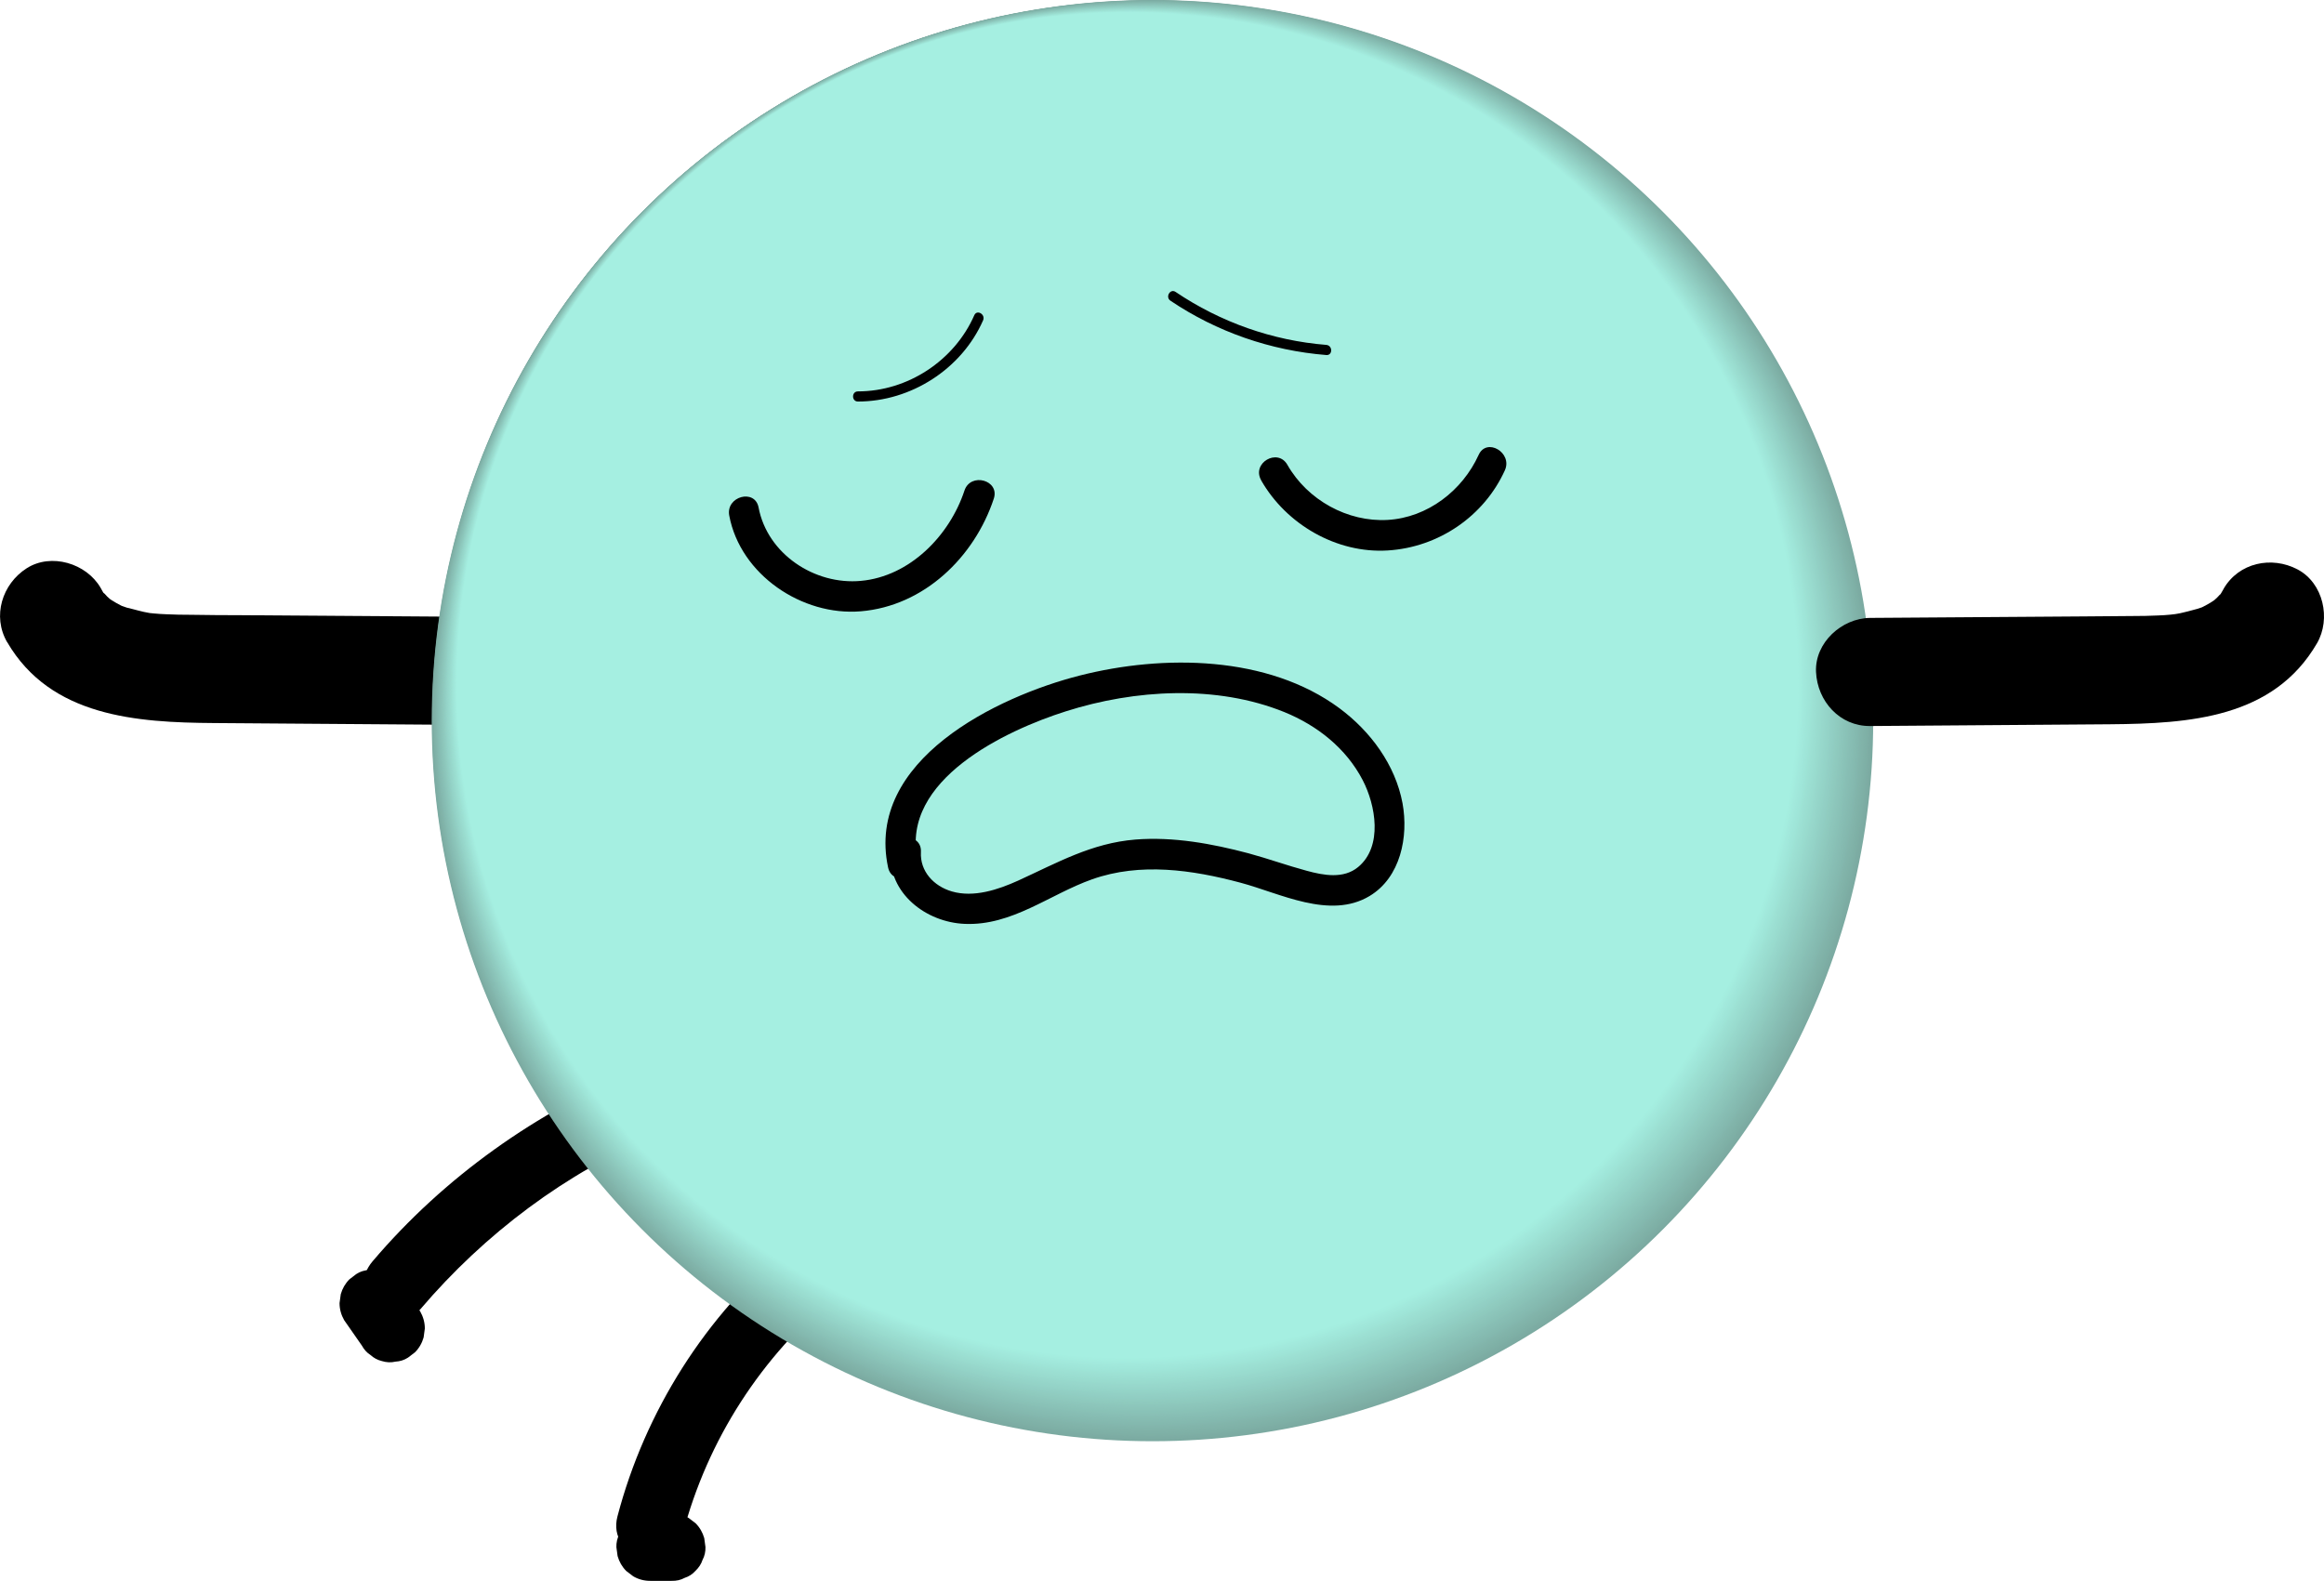 <?xml version="1.0" encoding="UTF-8"?>
<svg id="Layer_2" data-name="Layer 2" xmlns="http://www.w3.org/2000/svg" viewBox="0 0 171.93 116.97">
  <defs>
    <style>
      .cls-1 {
        fill: #90cdc2;
      }

      .cls-2 {
        fill: #90ccc0;
      }

      .cls-3 {
        fill: #7fb1a7;
      }

      .cls-4 {
        fill: #80b2a8;
      }

      .cls-5 {
        fill: #7eb0a6;
      }

      .cls-6 {
        fill: #7eafa5;
      }

      .cls-7 {
        fill: #95d5c9;
      }

      .cls-8 {
        fill: #98dacd;
      }

      .cls-9 {
        fill: #7dada4;
      }

      .cls-10 {
        fill: #97d8cc;
      }

      .cls-11 {
        fill: #97d7cb;
      }

      .cls-12 {
        fill: #96d6ca;
      }

      .cls-13 {
        fill: #7caca3;
      }

      .cls-14 {
        fill: #7caba2;
      }

      .cls-15 {
        fill: #8ac3b8;
      }

      .cls-16 {
        fill: #91cec3;
      }

      .cls-17 {
        fill: #9ee4d7;
      }

      .cls-18 {
        fill: #9fe5d8;
      }

      .cls-19 {
        fill: #9fe6d9;
      }

      .cls-20 {
        fill: #a0e7da;
      }

      .cls-21 {
        fill: #9de3d5;
      }

      .cls-22 {
        fill: #83b8ae;
      }

      .cls-23 {
        fill: #84b9af;
      }

      .cls-24 {
        fill: #89c1b6;
      }

      .cls-25 {
        fill: #89c2b7;
      }

      .cls-26 {
        fill: #9ce0d3;
      }

      .cls-27 {
        fill: #9de1d4;
      }

      .cls-28 {
        fill: #9bdfd2;
      }

      .cls-29 {
        fill: #9bded1;
      }

      .cls-30 {
        fill: #8ecabe;
      }

      .cls-31 {
        fill: #8ec9bd;
      }

      .cls-32 {
        fill: #8fcbbf;
      }

      .cls-33 {
        fill: #8cc6bb;
      }

      .cls-34 {
        fill: #8cc5ba;
      }

      .cls-35 {
        fill: #8dc7bc;
      }

      .cls-36 {
        fill: #8bc4b9;
      }

      .cls-37 {
        fill: #92d0c5;
      }

      .cls-38 {
        fill: #92cfc4;
      }

      .cls-39 {
        fill: #a3ecde;
      }

      .cls-40 {
        fill: #a5efe1;
      }

      .cls-41 {
        fill: #a4eddf;
      }

      .cls-42 {
        fill: #a4eee0;
      }

      .cls-43 {
        fill: #a2eadd;
      }

      .cls-44 {
        fill: #a2e9dc;
      }

      .cls-45 {
        fill: #93d2c6;
      }

      .cls-46 {
        fill: #81b3a9;
      }

      .cls-47 {
        fill: #81b4aa;
      }

      .cls-48 {
        fill: #9addd0;
      }

      .cls-49 {
        fill: #94d3c7;
      }

      .cls-50 {
        fill: #a1e8db;
      }

      .cls-51 {
        fill: #94d4c8;
      }

      .cls-52 {
        fill: #86bcb2;
      }

      .cls-53 {
        fill: #99dccf;
      }

      .cls-54 {
        fill: #99dbce;
      }

      .cls-55 {
        fill: #88bfb5;
      }

      .cls-56 {
        fill: #87beb4;
      }

      .cls-57 {
        fill: #87bdb3;
      }

      .cls-58 {
        fill: #85bab0;
      }

      .cls-59 {
        fill: #85bbb1;
      }

      .cls-60 {
        fill: #83b6ad;
      }

      .cls-61 {
        fill: #82b5ab;
      }

      .cls-62 {
        fill: #7baaa1;
      }
    </style>
  </defs>
  <g id="Layer_12" data-name="Layer 12">
    <path d="M.53,47.51c3.22,5.53,9.59,5.95,15.32,5.99s11.83,.08,17.74,.13c2.09,.02,4.1-1.85,4-4s-1.76-3.98-4-4c-5.25-.04-10.5-.08-15.74-.11-1.24,0-2.47-.01-3.71-.03-.61,0-1.23-.01-1.84-.04-.31-.01-.61-.03-.92-.06-.51-.05-.61-.06-.3-.03-.58-.09-1.13-.27-1.7-.4-.44-.16-.47-.17-.1,0-.23-.1-.45-.22-.67-.34-.22-.12-.43-.26-.63-.4,.31,.25,.3,.22-.05-.08-.31-.35-.34-.35-.1-.02-.15-.2-.28-.41-.39-.63-1.05-1.81-3.66-2.6-5.47-1.44s-2.56,3.54-1.44,5.47H.53Z"/>
    <path d="M58.43,92.18c-6.21,5.12-10.71,12.24-12.75,20.02-.82,3.12,4,4.44,4.82,1.33,1.84-7.01,5.82-13.17,11.46-17.82,1.04-.86,.89-2.65,0-3.54-1.03-1.03-2.49-.86-3.54,0h0Z"/>
    <g>
      <path d="M47.25,79.13c-7.58,3.15-14.36,7.93-19.69,14.2-.87,1.03-1.01,2.53,0,3.54,.9,.9,2.66,1.03,3.54,0,4.75-5.58,10.78-10.12,17.49-12.91,1.25-.52,2.14-1.66,1.75-3.08-.32-1.18-1.82-2.27-3.08-1.75h0Z"/>
      <path d="M25.46,97.68l1.31,1.88c.16,.29,.37,.53,.64,.7,.24,.22,.52,.37,.85,.45,.33,.1,.66,.12,1,.04,.33-.02,.64-.11,.93-.3l.51-.39c.31-.31,.52-.68,.64-1.1l.09-.66c0-.45-.12-.87-.34-1.26-.44-.63-.87-1.26-1.31-1.88-.16-.29-.37-.53-.64-.7-.24-.22-.52-.37-.85-.45-.33-.1-.66-.12-1-.04-.33,.02-.64,.11-.93,.3l-.51,.39c-.31,.31-.52,.68-.64,1.1l-.09,.66c0,.45,.12,.87,.34,1.26h0Z"/>
    </g>
    <path d="M48.1,116.97c.53,0,1.06,0,1.59,0,.34,.01,.67-.06,.96-.22,.31-.1,.58-.27,.8-.52,.24-.23,.42-.49,.52-.8,.16-.3,.23-.62,.22-.96l-.09-.66c-.12-.42-.33-.79-.64-1.1l-.51-.39c-.39-.23-.81-.34-1.26-.34-.53,0-1.06,0-1.59,0-.34-.01-.67,.06-.96,.22-.31,.1-.58,.27-.8,.52-.24,.23-.42,.49-.52,.8-.16,.3-.23,.62-.22,.96l.09,.66c.12,.42,.33,.79,.64,1.1l.51,.39c.39,.23,.81,.34,1.26,.34h0Z"/>
    <g>
      <circle class="cls-62" cx="85.26" cy="53.32" r="53.32"/>
      <circle class="cls-14" cx="85.23" cy="53.28" r="53.26"/>
      <ellipse class="cls-13" cx="85.2" cy="53.24" rx="53.2" ry="53.21"/>
      <ellipse class="cls-9" cx="85.17" cy="53.19" rx="53.14" ry="53.15"/>
      <ellipse class="cls-6" cx="85.14" cy="53.15" rx="53.08" ry="53.09"/>
      <ellipse class="cls-5" cx="85.11" cy="53.11" rx="53.02" ry="53.03"/>
      <ellipse class="cls-3" cx="85.08" cy="53.07" rx="52.96" ry="52.98"/>
      <ellipse class="cls-4" cx="85.05" cy="53.02" rx="52.9" ry="52.92"/>
      <ellipse class="cls-46" cx="85.02" cy="52.98" rx="52.84" ry="52.86"/>
      <ellipse class="cls-47" cx="84.99" cy="52.94" rx="52.78" ry="52.8"/>
      <ellipse class="cls-61" cx="84.96" cy="52.89" rx="52.72" ry="52.74"/>
      <ellipse class="cls-60" cx="84.93" cy="52.85" rx="52.66" ry="52.69"/>
      <ellipse class="cls-22" cx="84.9" cy="52.81" rx="52.6" ry="52.63"/>
      <ellipse class="cls-23" cx="84.87" cy="52.77" rx="52.54" ry="52.57"/>
      <ellipse class="cls-58" cx="84.84" cy="52.72" rx="52.48" ry="52.51"/>
      <ellipse class="cls-59" cx="84.81" cy="52.68" rx="52.42" ry="52.46"/>
      <ellipse class="cls-52" cx="84.78" cy="52.64" rx="52.36" ry="52.4"/>
      <ellipse class="cls-57" cx="84.75" cy="52.59" rx="52.3" ry="52.34"/>
      <ellipse class="cls-56" cx="84.72" cy="52.55" rx="52.24" ry="52.28"/>
      <ellipse class="cls-55" cx="84.69" cy="52.51" rx="52.18" ry="52.22"/>
      <ellipse class="cls-24" cx="84.66" cy="52.47" rx="52.11" ry="52.17"/>
      <ellipse class="cls-25" cx="84.63" cy="52.42" rx="52.05" ry="52.11"/>
      <ellipse class="cls-15" cx="84.6" cy="52.38" rx="51.99" ry="52.05"/>
      <ellipse class="cls-36" cx="84.57" cy="52.34" rx="51.93" ry="51.99"/>
      <ellipse class="cls-34" cx="84.54" cy="52.29" rx="51.87" ry="51.93"/>
      <ellipse class="cls-33" cx="84.51" cy="52.25" rx="51.81" ry="51.88"/>
      <ellipse class="cls-35" cx="84.48" cy="52.21" rx="51.75" ry="51.82"/>
      <ellipse class="cls-31" cx="84.45" cy="52.17" rx="51.69" ry="51.76"/>
      <ellipse class="cls-30" cx="84.42" cy="52.12" rx="51.63" ry="51.7"/>
      <ellipse class="cls-32" cx="84.39" cy="52.08" rx="51.57" ry="51.65"/>
      <ellipse class="cls-2" cx="84.36" cy="52.04" rx="51.51" ry="51.59"/>
      <ellipse class="cls-1" cx="84.33" cy="51.99" rx="51.45" ry="51.53"/>
      <ellipse class="cls-16" cx="84.3" cy="51.95" rx="51.39" ry="51.47"/>
      <ellipse class="cls-38" cx="84.27" cy="51.91" rx="51.33" ry="51.41"/>
      <ellipse class="cls-37" cx="84.23" cy="51.86" rx="51.27" ry="51.36"/>
      <ellipse class="cls-45" cx="84.2" cy="51.82" rx="51.21" ry="51.3"/>
      <ellipse class="cls-49" cx="84.17" cy="51.78" rx="51.15" ry="51.24"/>
      <ellipse class="cls-51" cx="84.14" cy="51.74" rx="51.09" ry="51.18"/>
      <ellipse class="cls-7" cx="84.11" cy="51.69" rx="51.03" ry="51.12"/>
      <ellipse class="cls-12" cx="84.08" cy="51.65" rx="50.97" ry="51.07"/>
      <ellipse class="cls-11" cx="84.05" cy="51.61" rx="50.91" ry="51.01"/>
      <ellipse class="cls-10" cx="84.02" cy="51.56" rx="50.85" ry="50.95"/>
      <ellipse class="cls-8" cx="83.99" cy="51.52" rx="50.78" ry="50.89"/>
      <ellipse class="cls-54" cx="83.96" cy="51.48" rx="50.72" ry="50.84"/>
      <ellipse class="cls-53" cx="83.93" cy="51.44" rx="50.66" ry="50.78"/>
      <ellipse class="cls-48" cx="83.9" cy="51.39" rx="50.6" ry="50.72"/>
      <ellipse class="cls-29" cx="83.87" cy="51.35" rx="50.54" ry="50.66"/>
      <ellipse class="cls-28" cx="83.84" cy="51.31" rx="50.48" ry="50.6"/>
      <ellipse class="cls-26" cx="83.81" cy="51.26" rx="50.42" ry="50.55"/>
      <ellipse class="cls-27" cx="83.78" cy="51.22" rx="50.36" ry="50.49"/>
      <ellipse class="cls-21" cx="83.75" cy="51.18" rx="50.3" ry="50.43"/>
      <ellipse class="cls-17" cx="83.72" cy="51.14" rx="50.24" ry="50.37"/>
      <ellipse class="cls-18" cx="83.69" cy="51.09" rx="50.18" ry="50.31"/>
      <ellipse class="cls-19" cx="83.66" cy="51.05" rx="50.12" ry="50.26"/>
      <ellipse class="cls-20" cx="83.63" cy="51.01" rx="50.06" ry="50.2"/>
      <ellipse class="cls-50" cx="83.6" cy="50.96" rx="50" ry="50.14"/>
      <ellipse class="cls-44" cx="83.57" cy="50.92" rx="49.94" ry="50.08"/>
      <ellipse class="cls-43" cx="83.54" cy="50.88" rx="49.88" ry="50.03"/>
      <ellipse class="cls-39" cx="83.51" cy="50.84" rx="49.82" ry="49.97"/>
      <ellipse class="cls-41" cx="83.48" cy="50.79" rx="49.76" ry="49.91"/>
      <ellipse class="cls-42" cx="83.45" cy="50.75" rx="49.7" ry="49.85"/>
      <ellipse class="cls-40" cx="83.42" cy="50.71" rx="49.64" ry="49.79"/>
    </g>
    <path d="M164.5,43.58c-.12,.22-.25,.43-.39,.63,.24-.33,.21-.32-.1,.02-.35,.3-.37,.33-.05,.08-.2,.14-.42,.28-.63,.4-.22,.12-.44,.24-.67,.34,.38-.16,.35-.16-.1,0-.57,.14-1.12,.32-1.7,.4,.31-.04,.21-.03-.3,.03-.31,.03-.61,.05-.92,.06-.61,.03-1.23,.04-1.84,.04-1.24,.01-2.47,.02-3.71,.03-5.25,.04-10.5,.08-15.74,.11-2.09,.02-4.1,1.83-4,4s1.76,4.02,4,4c5.91-.04,11.83-.08,17.74-.13s12.1-.46,15.32-5.99c1.05-1.81,.48-4.46-1.44-5.47s-4.35-.5-5.47,1.44h0Z"/>
    <path d="M53.95,38.15c.82,4.37,5.39,7.45,9.74,7.08,4.67-.39,8.4-4.01,9.83-8.33,.46-1.38-1.72-1.97-2.17-.6-1.1,3.33-4.04,6.35-7.66,6.68-3.42,.32-6.92-1.99-7.57-5.43-.27-1.42-2.44-.82-2.17,.6h0Z"/>
    <path d="M93.3,35.54c1.86,3.26,5.58,5.42,9.36,5.19s7.14-2.55,8.67-5.93c.59-1.31-1.35-2.45-1.94-1.14-1.2,2.64-3.78,4.64-6.73,4.81s-5.93-1.46-7.42-4.08c-.72-1.26-2.66-.13-1.94,1.14h0Z"/>
    <path d="M67.88,63.59c-1.26-5.88,6.52-9.55,10.98-10.96,5.09-1.62,11.13-1.98,16.16,.06,2.43,.99,4.57,2.68,5.79,5.03,.96,1.84,1.51,4.9-.33,6.43-1.08,.9-2.57,.62-3.81,.28-1.45-.39-2.86-.9-4.3-1.29-2.71-.72-5.56-1.24-8.37-1.02-3.24,.26-5.79,1.72-8.68,3.04-1.48,.67-3.28,1.27-4.9,.8-1.34-.39-2.37-1.49-2.29-2.92s-2.17-1.44-2.25,0c-.17,3.07,2.63,5.2,5.49,5.32,3.51,.15,6.29-2.19,9.43-3.3,3.56-1.26,7.4-.7,10.96,.25,2.94,.78,6.62,2.75,9.56,.99,2.3-1.38,2.89-4.4,2.44-6.86-.53-2.85-2.37-5.33-4.66-7.03-5.3-3.93-13.05-3.99-19.2-2.43s-15.89,6.28-14.2,14.2c.3,1.42,2.47,.82,2.17-.6h0Z"/>
    <path d="M63.47,29.71c3.92,0,7.68-2.41,9.26-6.01,.19-.44-.45-.82-.65-.38-1.47,3.36-4.93,5.64-8.61,5.64-.48,0-.48,.75,0,.75h0Z"/>
    <path d="M86.59,22.25c3.43,2.31,7.41,3.69,11.53,4.02,.48,.04,.48-.71,0-.75-3.99-.32-7.83-1.68-11.15-3.92-.4-.27-.78,.38-.38,.65h0Z"/>
  </g>
</svg>